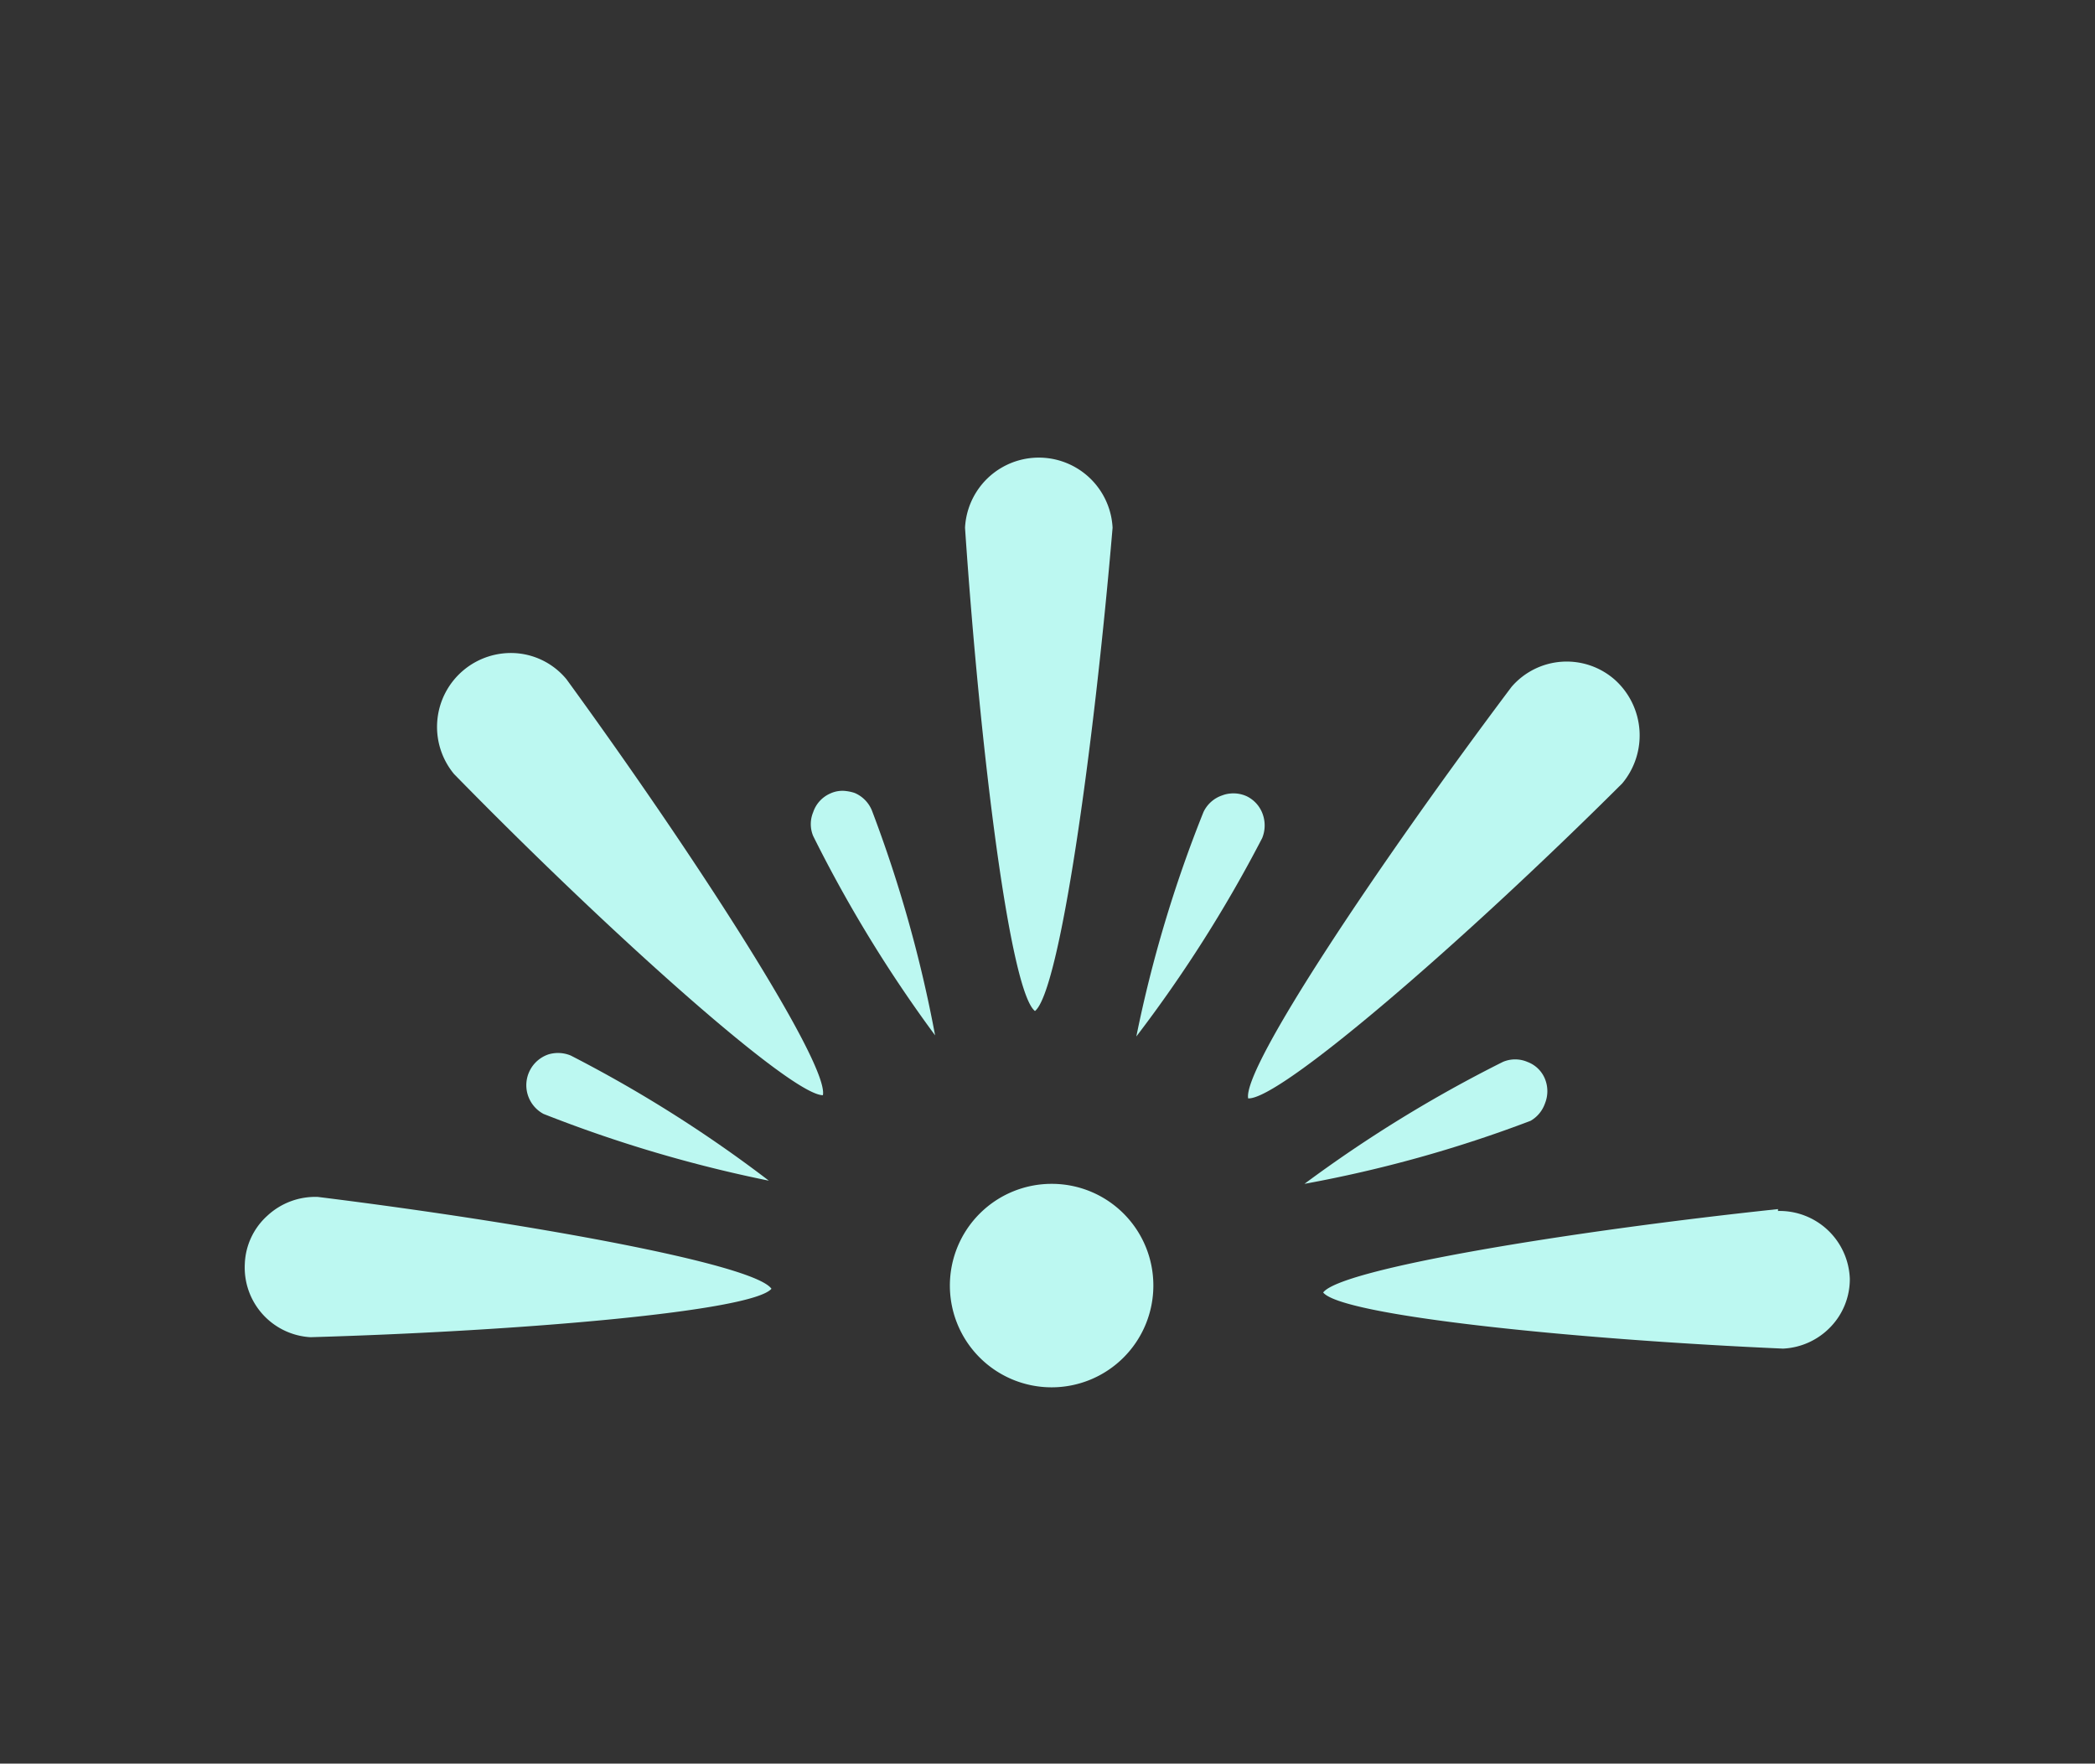 <svg xmlns="http://www.w3.org/2000/svg" width="112.02" height="94.3" viewBox="0 0 112.02 94.3"><rect x="0" y="0" width="112.02" height="94.3" fill="#333333" stroke="none"/><defs><style>.cls-1{fill:#bcf8f1;}</style></defs><g id="final_icons" data-name="final icons"><path class="cls-1" d="M59.49,28.22a3.95,3.95,0,0,0-7.89,0C52.41,40.16,54,53,55.34,54.06,56.66,53,58.47,40.2,59.49,28.22Z"/><path class="cls-1" d="M67.53,43.57a1.69,1.69,0,0,0-.88-1,1.72,1.72,0,0,0-.87-.14,1.58,1.58,0,0,0-.43.1,1.71,1.71,0,0,0-1,.89,69.1,69.1,0,0,0-3.59,12,72,72,0,0,0,6.73-10.61A1.79,1.79,0,0,0,67.53,43.57Z"/><path class="cls-1" d="M86.36,36.36a3.89,3.89,0,0,0-5.54.37c-7.21,9.6-14.39,20.38-14.08,22,1.68.1,11.44-8.31,20-16.84A4,4,0,0,0,86.36,36.36Z"/><path class="cls-1" d="M82.61,59a1.75,1.75,0,0,0,0-1.31,1.62,1.62,0,0,0-.94-.91,1.66,1.66,0,0,0-1.31,0,71.22,71.22,0,0,0-10.61,6.52,68.65,68.65,0,0,0,12.09-3.37A1.73,1.73,0,0,0,82.61,59Z"/><path class="cls-1" d="M95.07,64.75v-.1c-11.3,1.2-23.39,3.2-24.32,4.46,1,1.23,13.21,2.5,24.59,3a3.76,3.76,0,0,0,2.57-1.19,3.68,3.68,0,0,0,1-2.55A3.76,3.76,0,0,0,95.07,64.75Z"/><path class="cls-1" d="M45.7,42.4a2.16,2.16,0,0,0-.44-.1,1.54,1.54,0,0,0-.87.13,1.67,1.67,0,0,0-.91,1,1.65,1.65,0,0,0,0,1.27A71.49,71.49,0,0,0,50,55.36a70.12,70.12,0,0,0-3.37-12A1.72,1.72,0,0,0,45.7,42.4Z"/><path class="cls-1" d="M27.65,34.93h0a3.95,3.95,0,0,0-3.37,6.46C32.7,50,42.31,58.56,44,58.56c.33-1.64-6.65-12.54-13.71-22.24A3.86,3.86,0,0,0,27.65,34.93Z"/><path class="cls-1" d="M29.06,59.56a71.52,71.52,0,0,0,12.05,3.57,70.23,70.23,0,0,0-10.59-6.69,1.77,1.77,0,0,0-1.2-.06,1.74,1.74,0,0,0-.26,3.18Z"/><path class="cls-1" d="M14.3,65a3.64,3.64,0,0,0-1.21,2.58,3.73,3.73,0,0,0,3.51,3.92c11.4-.33,23.62-1.39,24.65-2.59C40.32,67.58,28.27,65.4,17,64A3.76,3.76,0,0,0,14.3,65Z"/><path class="cls-1" d="M56.23,63.3a5.44,5.44,0,1,0,5.44,5.44A5.43,5.43,0,0,0,56.23,63.3Z"/></g></svg>